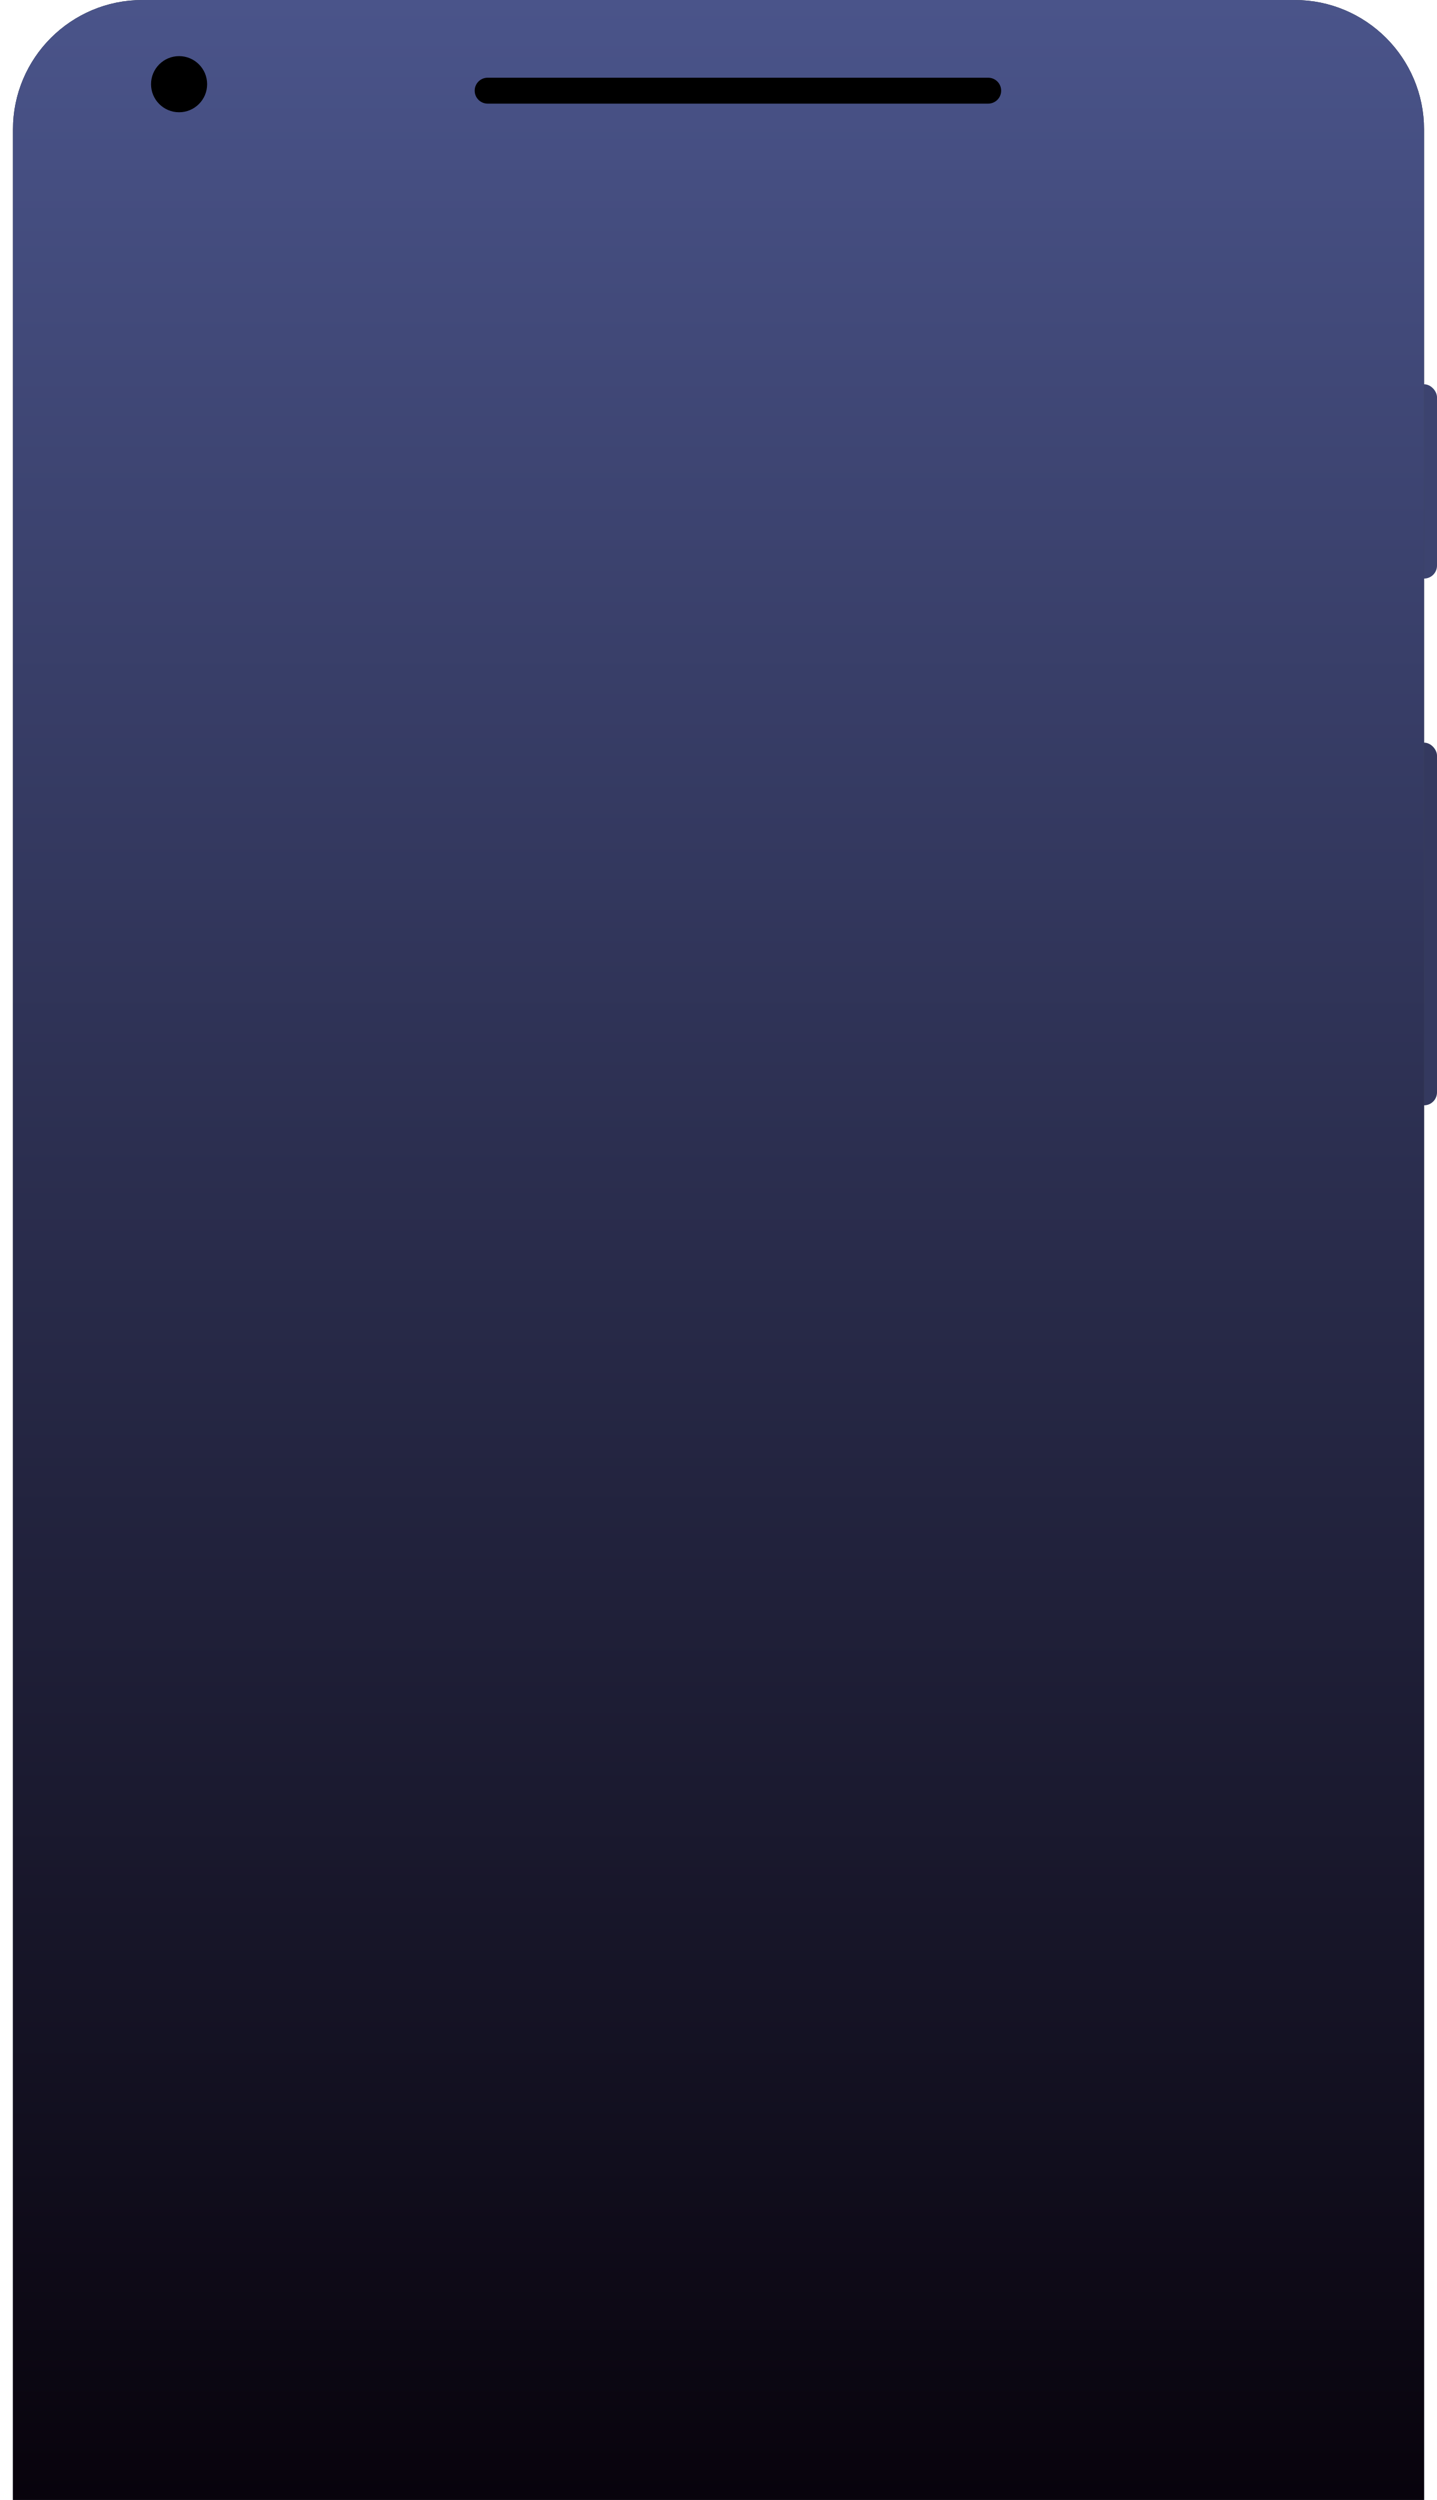 <svg width="333" height="579" viewBox="0 0 333 579" fill="none" xmlns="http://www.w3.org/2000/svg">
<rect x="321" y="89" width="12" height="45" rx="3" fill="#3C436F"/>
<rect x="321" y="172" width="12" height="84" rx="3" fill="#34395F"/>
<path d="M3 30C3 13.431 16.431 0 33 0H300C316.569 0 330 13.431 330 30V579H3V30Z" fill="#3E474D"/>
<path d="M3 30C3 13.431 16.431 0 33 0H300C316.569 0 330 13.431 330 30V579H3V30Z" fill="url(#paint0_linear)"/>
<g filter="url(#filter0_d)">
<line x1="113" y1="19" x2="229" y2="19" stroke="black" stroke-width="6" stroke-linecap="round"/>
</g>
<circle cx="41.5" cy="19.5" r="6.5" fill="black"/>
<defs>
<filter id="filter0_d" x="110" y="16" width="122" height="8" filterUnits="userSpaceOnUse" color-interpolation-filters="sRGB">
<feFlood flood-opacity="0" result="BackgroundImageFix"/>
<feColorMatrix in="SourceAlpha" type="matrix" values="0 0 0 0 0 0 0 0 0 0 0 0 0 0 0 0 0 0 127 0"/>
<feOffset dy="2"/>
<feColorMatrix type="matrix" values="0 0 0 0 0.363 0 0 0 0 0.412 0 0 0 0 0.671 0 0 0 1 0"/>
<feBlend mode="normal" in2="BackgroundImageFix" result="effect1_dropShadow"/>
<feBlend mode="normal" in="SourceGraphic" in2="effect1_dropShadow" result="shape"/>
</filter>
<linearGradient id="paint0_linear" x1="166.5" y1="0" x2="166.5" y2="579" gradientUnits="userSpaceOnUse">
<stop stop-color="#4A548A"/>
<stop offset="1" stop-color="#08030C"/>
</linearGradient>
</defs>
</svg>
